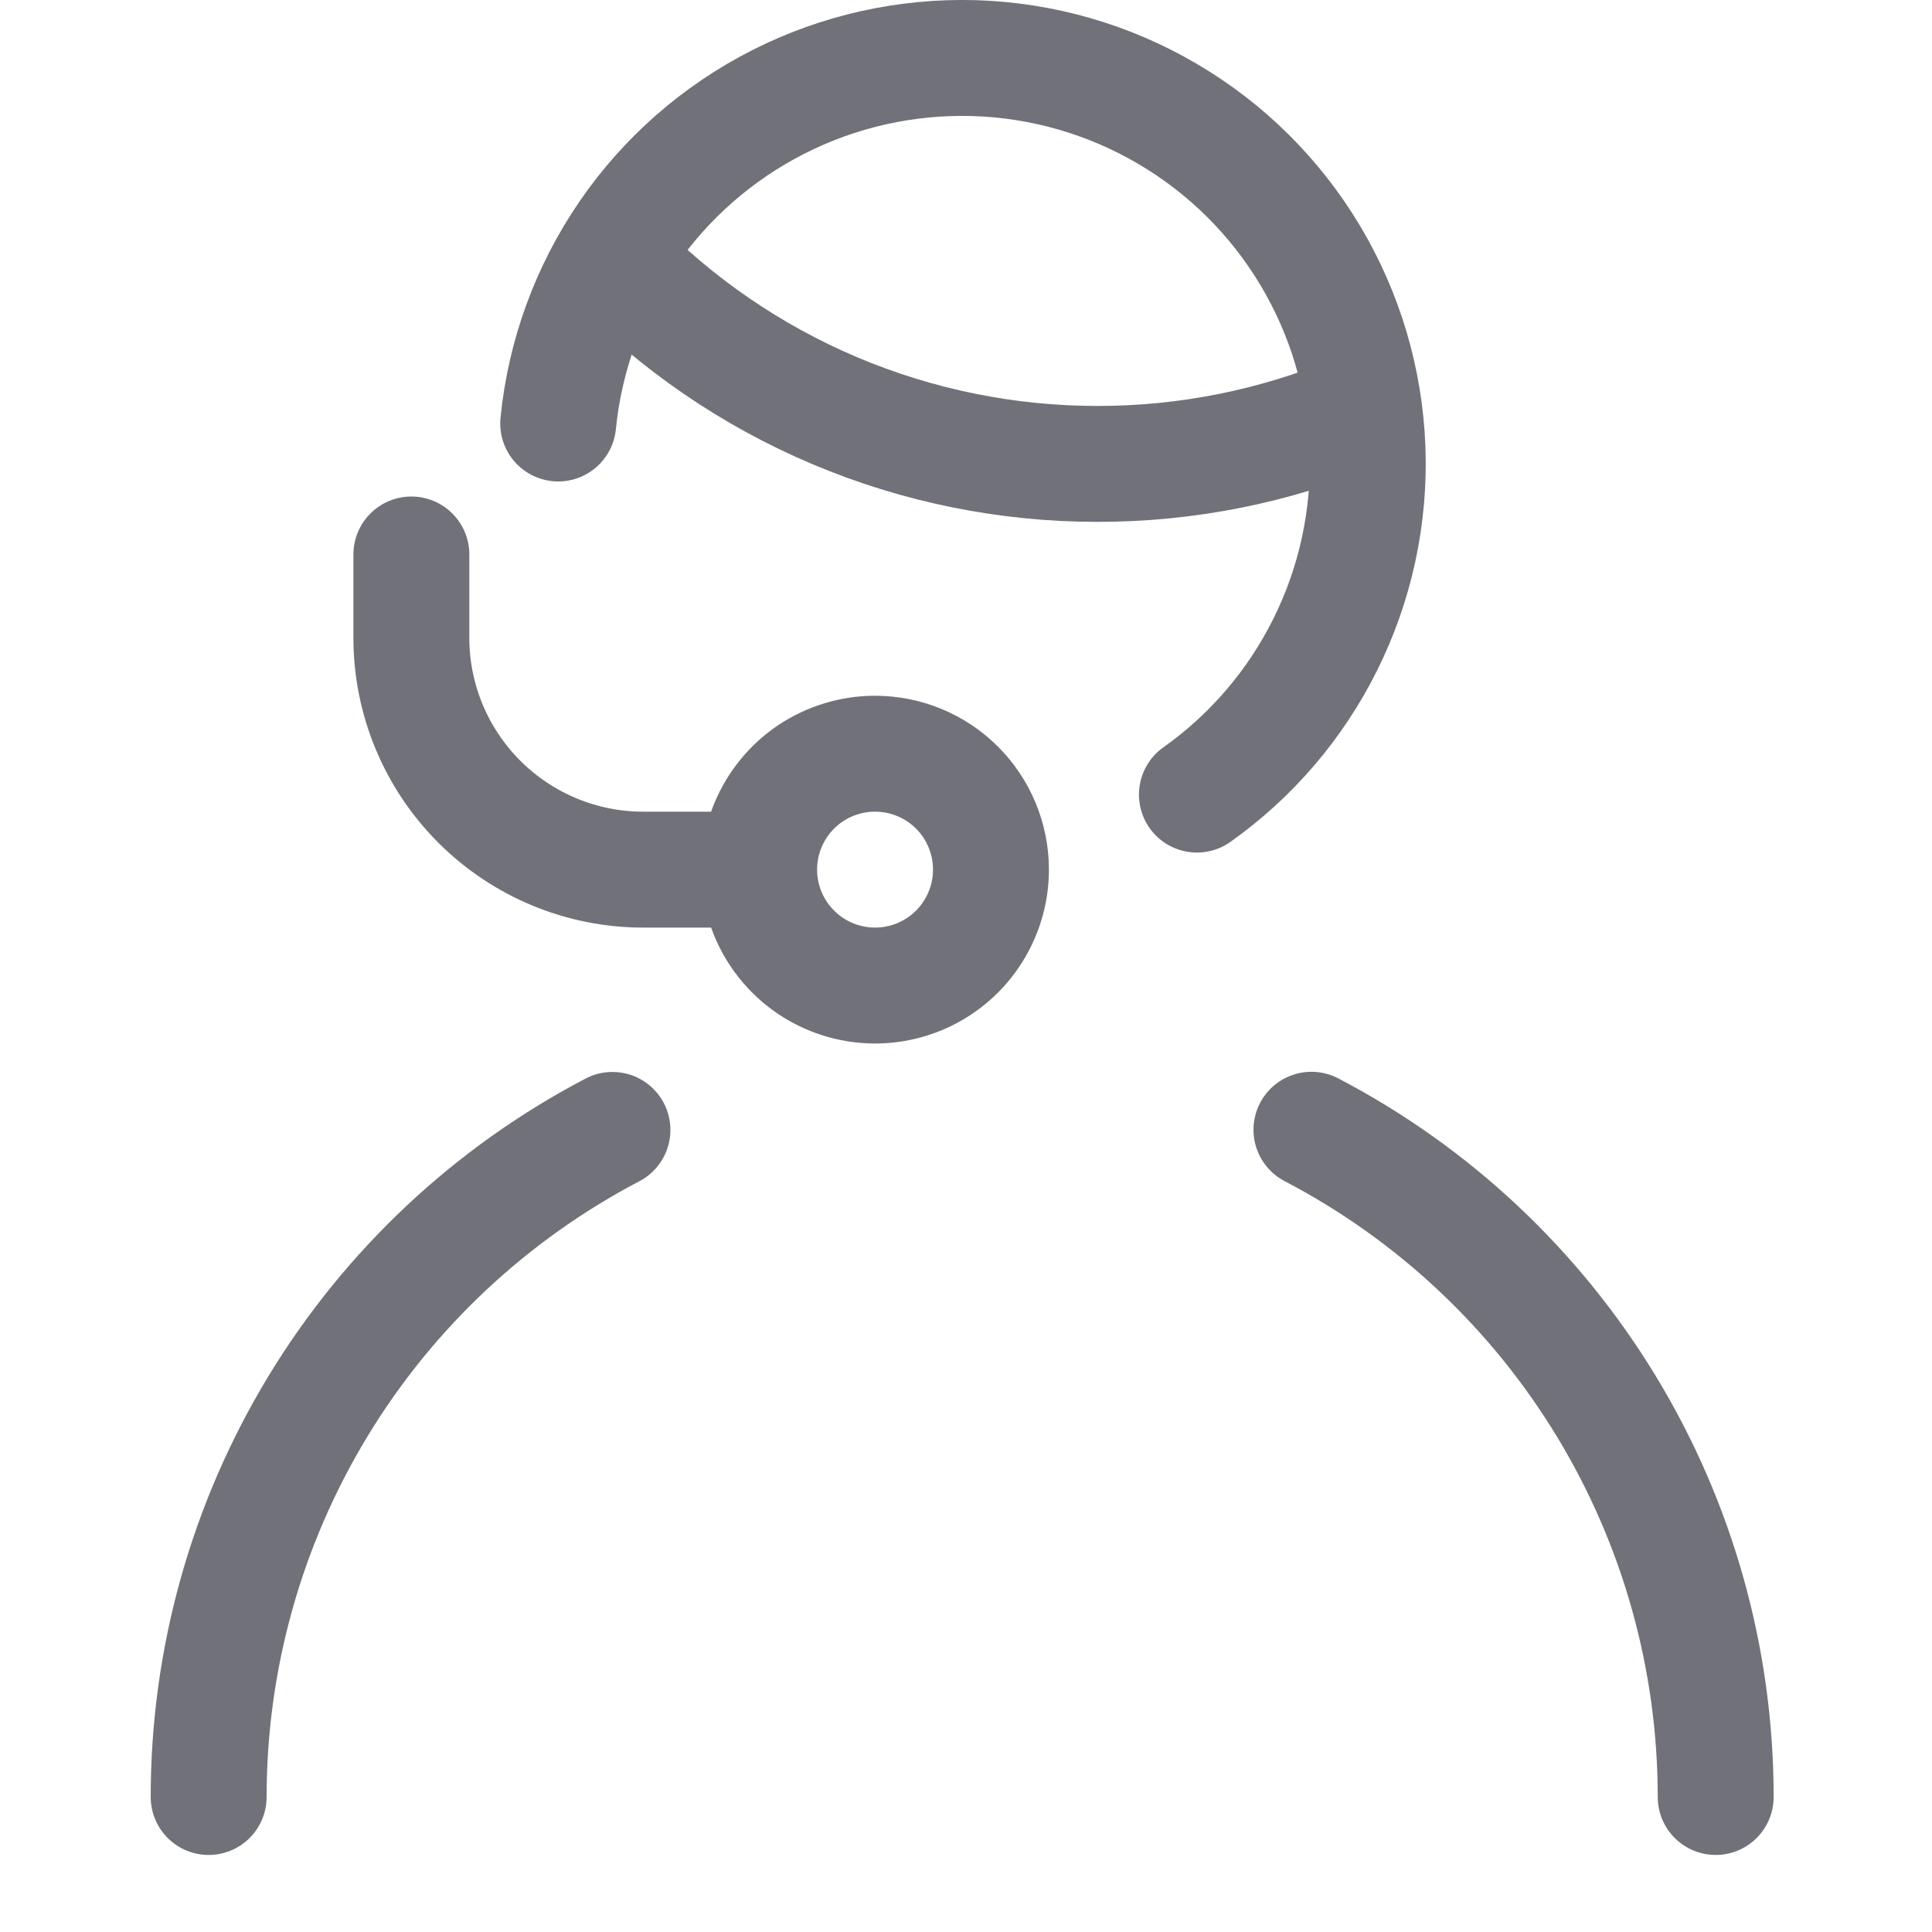                             <svg width="20px" height="20px" viewBox="-0.5 0 25 25" fill="none"
                                xmlns="http://www.w3.org/2000/svg">
                                <g id="SVGRepo_bgCarrier" stroke-width="0"></g>
                                <g id="SVGRepo_tracerCarrier" stroke-linecap="round" stroke-linejoin="round">
                                </g>
                                <g id="SVGRepo_iconCarrier">
                                    <path
                                        d="M6.723 5.48C6.81 4.603 7.117 3.763 7.614 3.036C8.111 2.309 8.784 1.719 9.569 1.32C10.354 0.921 11.227 0.726 12.108 0.752C12.988 0.779 13.848 1.027 14.607 1.473C15.367 1.919 16.002 2.549 16.454 3.305C16.906 4.061 17.161 4.919 17.195 5.799C17.229 6.679 17.041 7.554 16.648 8.342C16.263 9.116 15.693 9.782 14.988 10.282"
                                        stroke="#71717A" stroke-width="1.5" stroke-linecap="round"
                                        stroke-linejoin="round"></path>
                                    <path
                                        d="M7.439 3.353C8.252 4.192 9.225 4.859 10.301 5.314C11.376 5.769 12.533 6.003 13.7 6.003C14.849 6.004 15.986 5.778 17.047 5.337"
                                        stroke="#71717A" stroke-width="1.5" stroke-linecap="round"
                                        stroke-linejoin="round"></path>
                                    <path
                                        d="M10.823 9.753C10.527 9.753 10.237 9.841 9.99 10.005C9.743 10.17 9.551 10.405 9.437 10.679C9.324 10.953 9.294 11.254 9.352 11.545C9.41 11.836 9.553 12.104 9.763 12.313C9.972 12.523 10.24 12.666 10.531 12.724C10.822 12.782 11.123 12.752 11.397 12.639C11.671 12.525 11.906 12.333 12.07 12.086C12.235 11.839 12.323 11.549 12.323 11.253C12.323 10.855 12.165 10.473 11.884 10.192C11.603 9.911 11.221 9.753 10.823 9.753Z"
                                        stroke="#71717A" stroke-width="1.5" stroke-linecap="round"
                                        stroke-linejoin="round"></path>
                                    <path
                                        d="M4.823 7.175V8.253C4.823 9.048 5.139 9.811 5.702 10.374C6.265 10.937 7.028 11.253 7.823 11.253H9.246"
                                        stroke="#71717A" stroke-width="1.5" stroke-linecap="round"
                                        stroke-linejoin="round"></path>
                                    <path
                                        d="M21.701 23.253C21.701 21.469 21.211 19.72 20.285 18.196C19.363 16.678 18.044 15.441 16.47 14.619"
                                        stroke="#71717A" stroke-width="1.5" stroke-linecap="round"
                                        stroke-linejoin="round"></path>
                                    <path
                                        d="M2.2 23.253C2.2 21.47 2.689 19.721 3.615 18.196C4.535 16.68 5.853 15.444 7.425 14.621"
                                        stroke="#71717A" stroke-width="1.5" stroke-linecap="round"
                                        stroke-linejoin="round"></path>
                                </g>
                            </svg>
